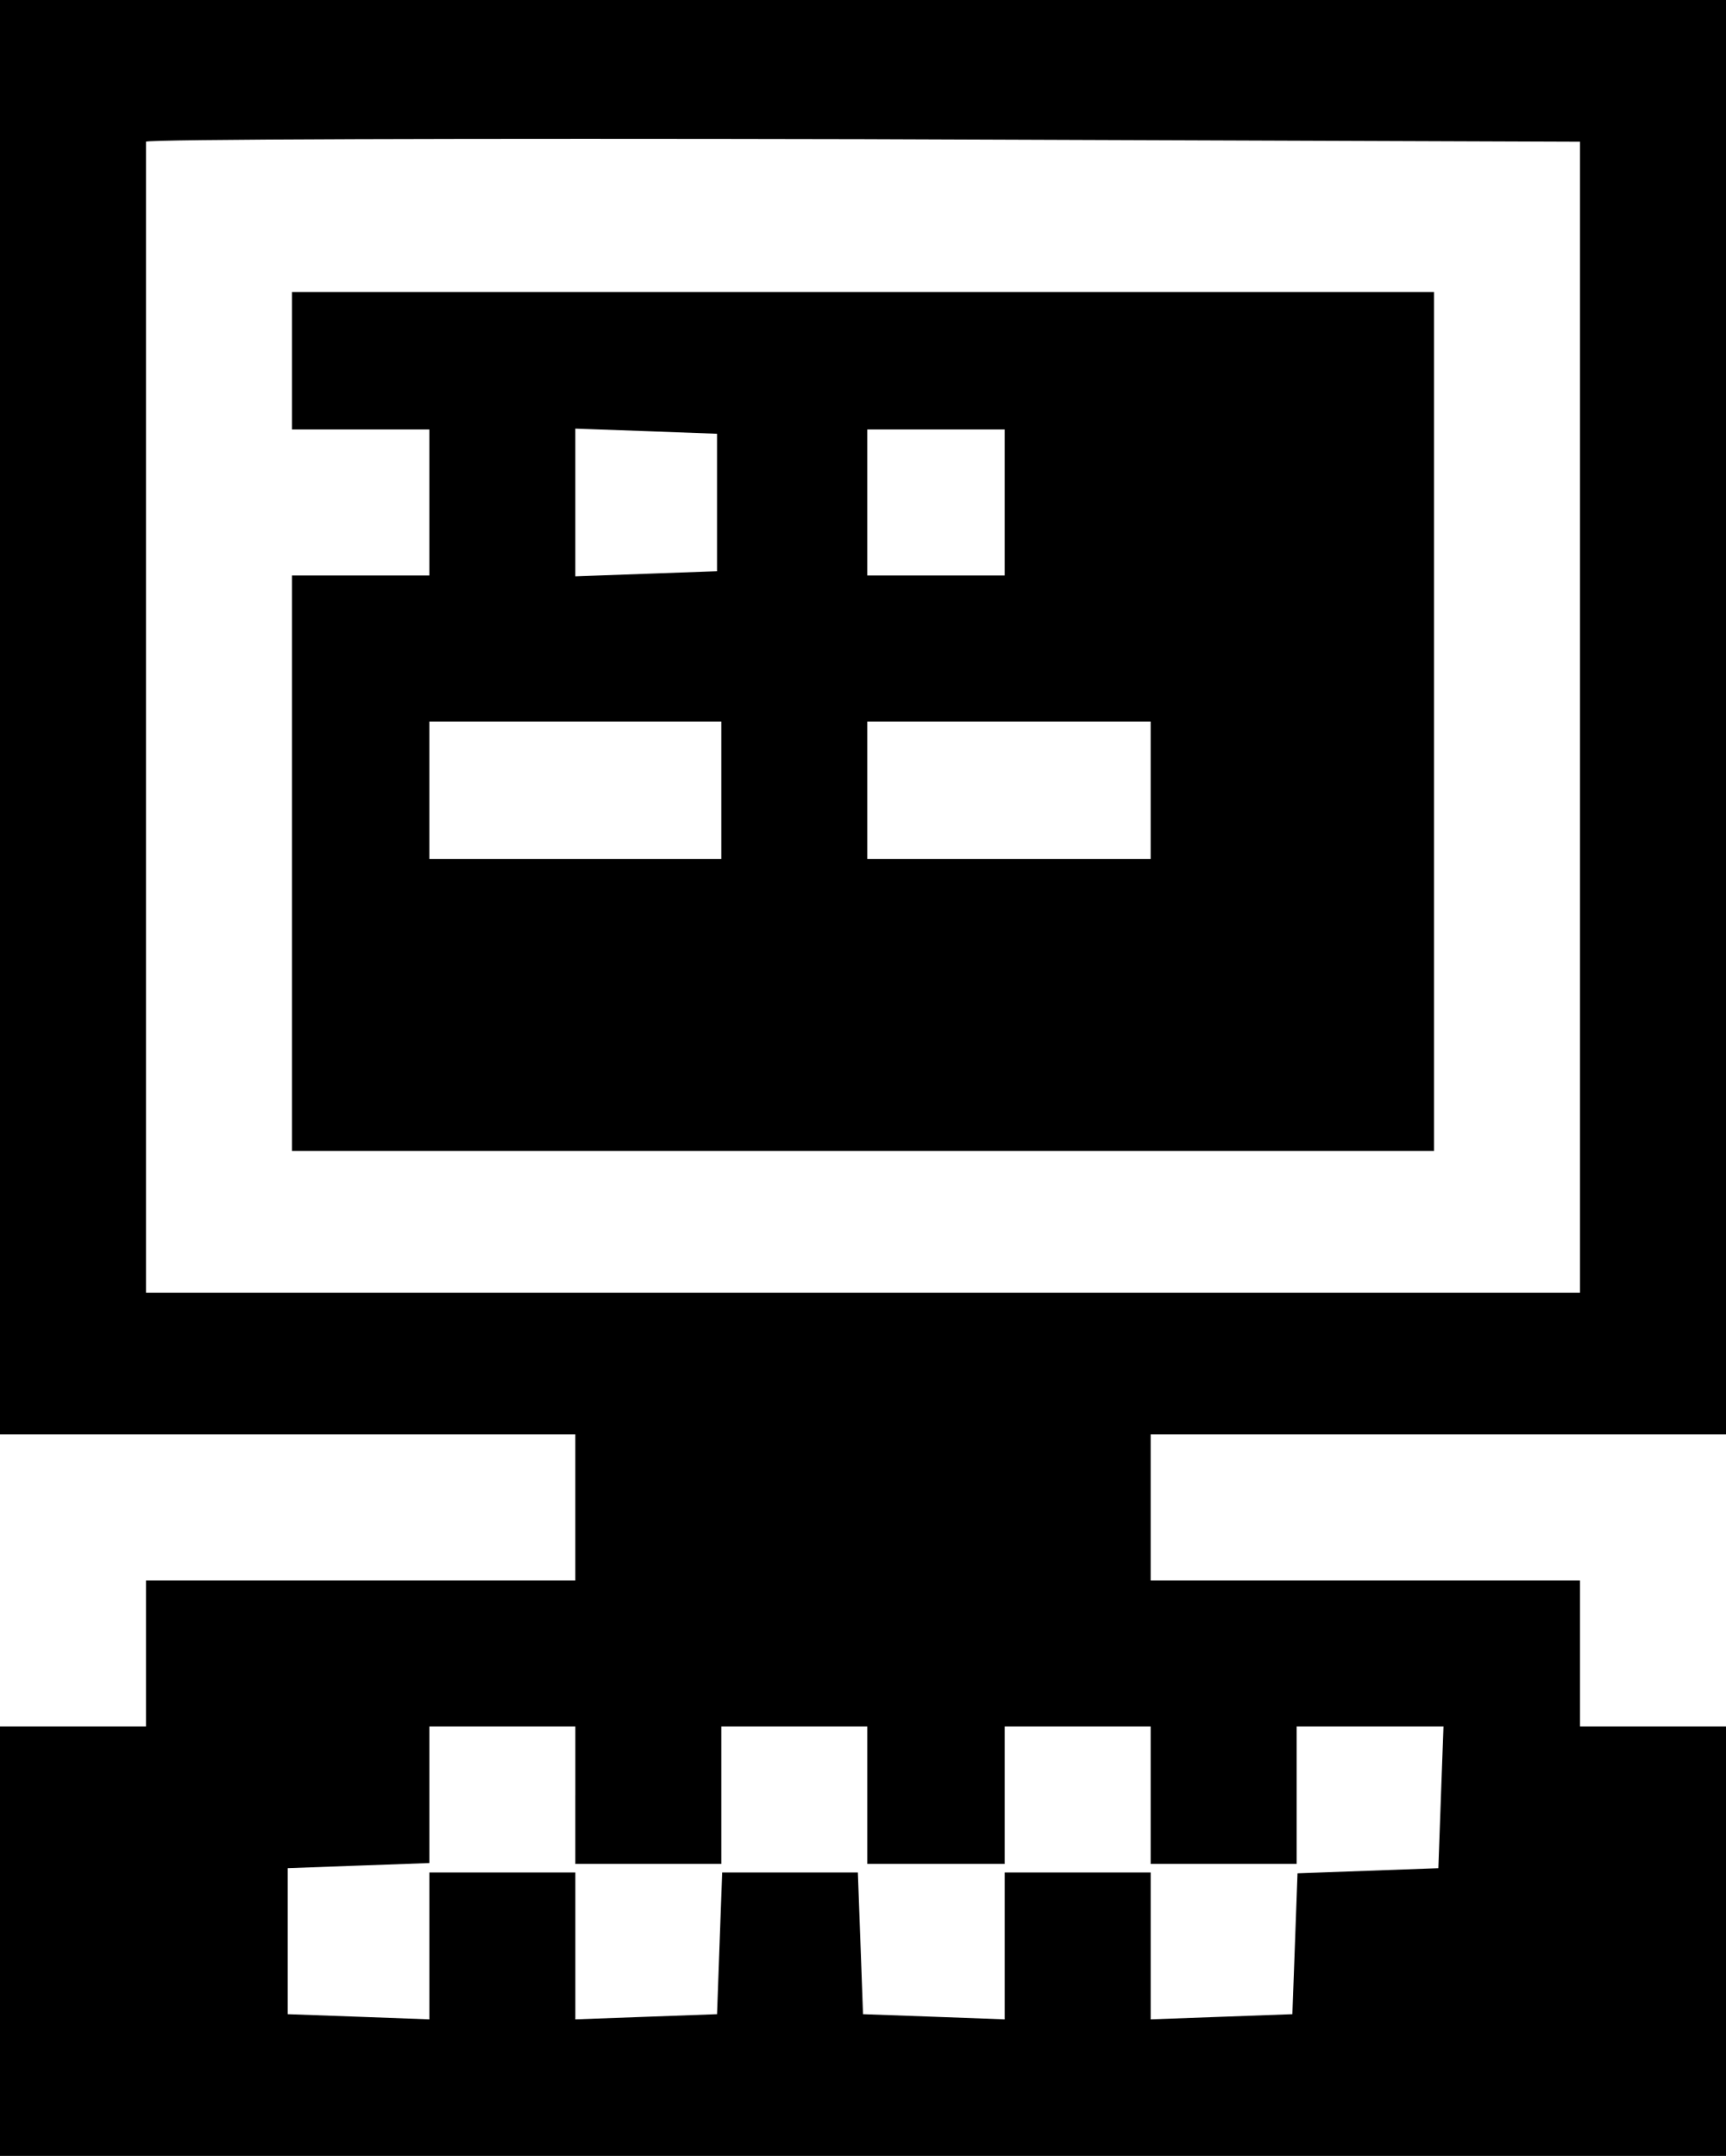 <?xml version="1.0" standalone="no"?>
<!DOCTYPE svg PUBLIC "-//W3C//DTD SVG 20010904//EN"
 "http://www.w3.org/TR/2001/REC-SVG-20010904/DTD/svg10.dtd">
<svg version="1.0" xmlns="http://www.w3.org/2000/svg"
 width="201pt" height="251pt" viewBox="0 0 201 251"
 preserveAspectRatio="xMidYMid meet">
<g transform="translate(0,251) scale(0.1,-0.1)"
fill="#000000" stroke="none">
<path d="M0 1675 l0 -835 335 0 335 0 0 -85 0 -85 -250 0 -250 0 0 -85 0 -85
-85 0 -85 0 0 -250 0 -250 1005 0 1005 0 0 250 0 250 -85 0 -85 0 0 85 0 85
-250 0 -250 0 0 85 0 85 335 0 335 0 0 835 0 835 -1005 0 -1005 0 0 -835z
m1840 0 l0 -670 -835 0 -835 0 0 668 c0 367 0 669 0 672 0 3 376 4 835 3 l835
-3 0 -670z m-1170 -1255 l0 -80 85 0 85 0 0 80 0 80 85 0 85 0 0 -80 0 -80 80
0 80 0 0 80 0 80 85 0 85 0 0 -80 0 -80 85 0 85 0 0 80 0 80 85 0 86 0 -3 -82
-3 -83 -82 -3 -82 -3 -3 -82 -3 -82 -82 -3 -83 -3 0 86 0 85 -85 0 -85 0 0
-85 0 -86 -82 3 -83 3 -3 83 -3 82 -79 0 -79 0 -3 -82 -3 -83 -82 -3 -83 -3 0
86 0 85 -85 0 -85 0 0 -85 0 -86 -82 3 -83 3 0 85 0 85 83 3 82 3 0 79 0 80
85 0 85 0 0 -80z"/>
<path d="M340 2090 l0 -80 80 0 80 0 0 -85 0 -85 -80 0 -80 0 0 -335 0 -335
665 0 665 0 0 500 0 500 -665 0 -665 0 0 -80z m495 -165 l0 -80 -82 -3 -83 -3
0 86 0 86 83 -3 82 -3 0 -80z m335 0 l0 -85 -80 0 -80 0 0 85 0 85 80 0 80 0
0 -85z m-330 -335 l0 -80 -170 0 -170 0 0 80 0 80 170 0 170 0 0 -80z m500 0
l0 -80 -165 0 -165 0 0 80 0 80 165 0 165 0 0 -80z"/>
</g>
</svg>
